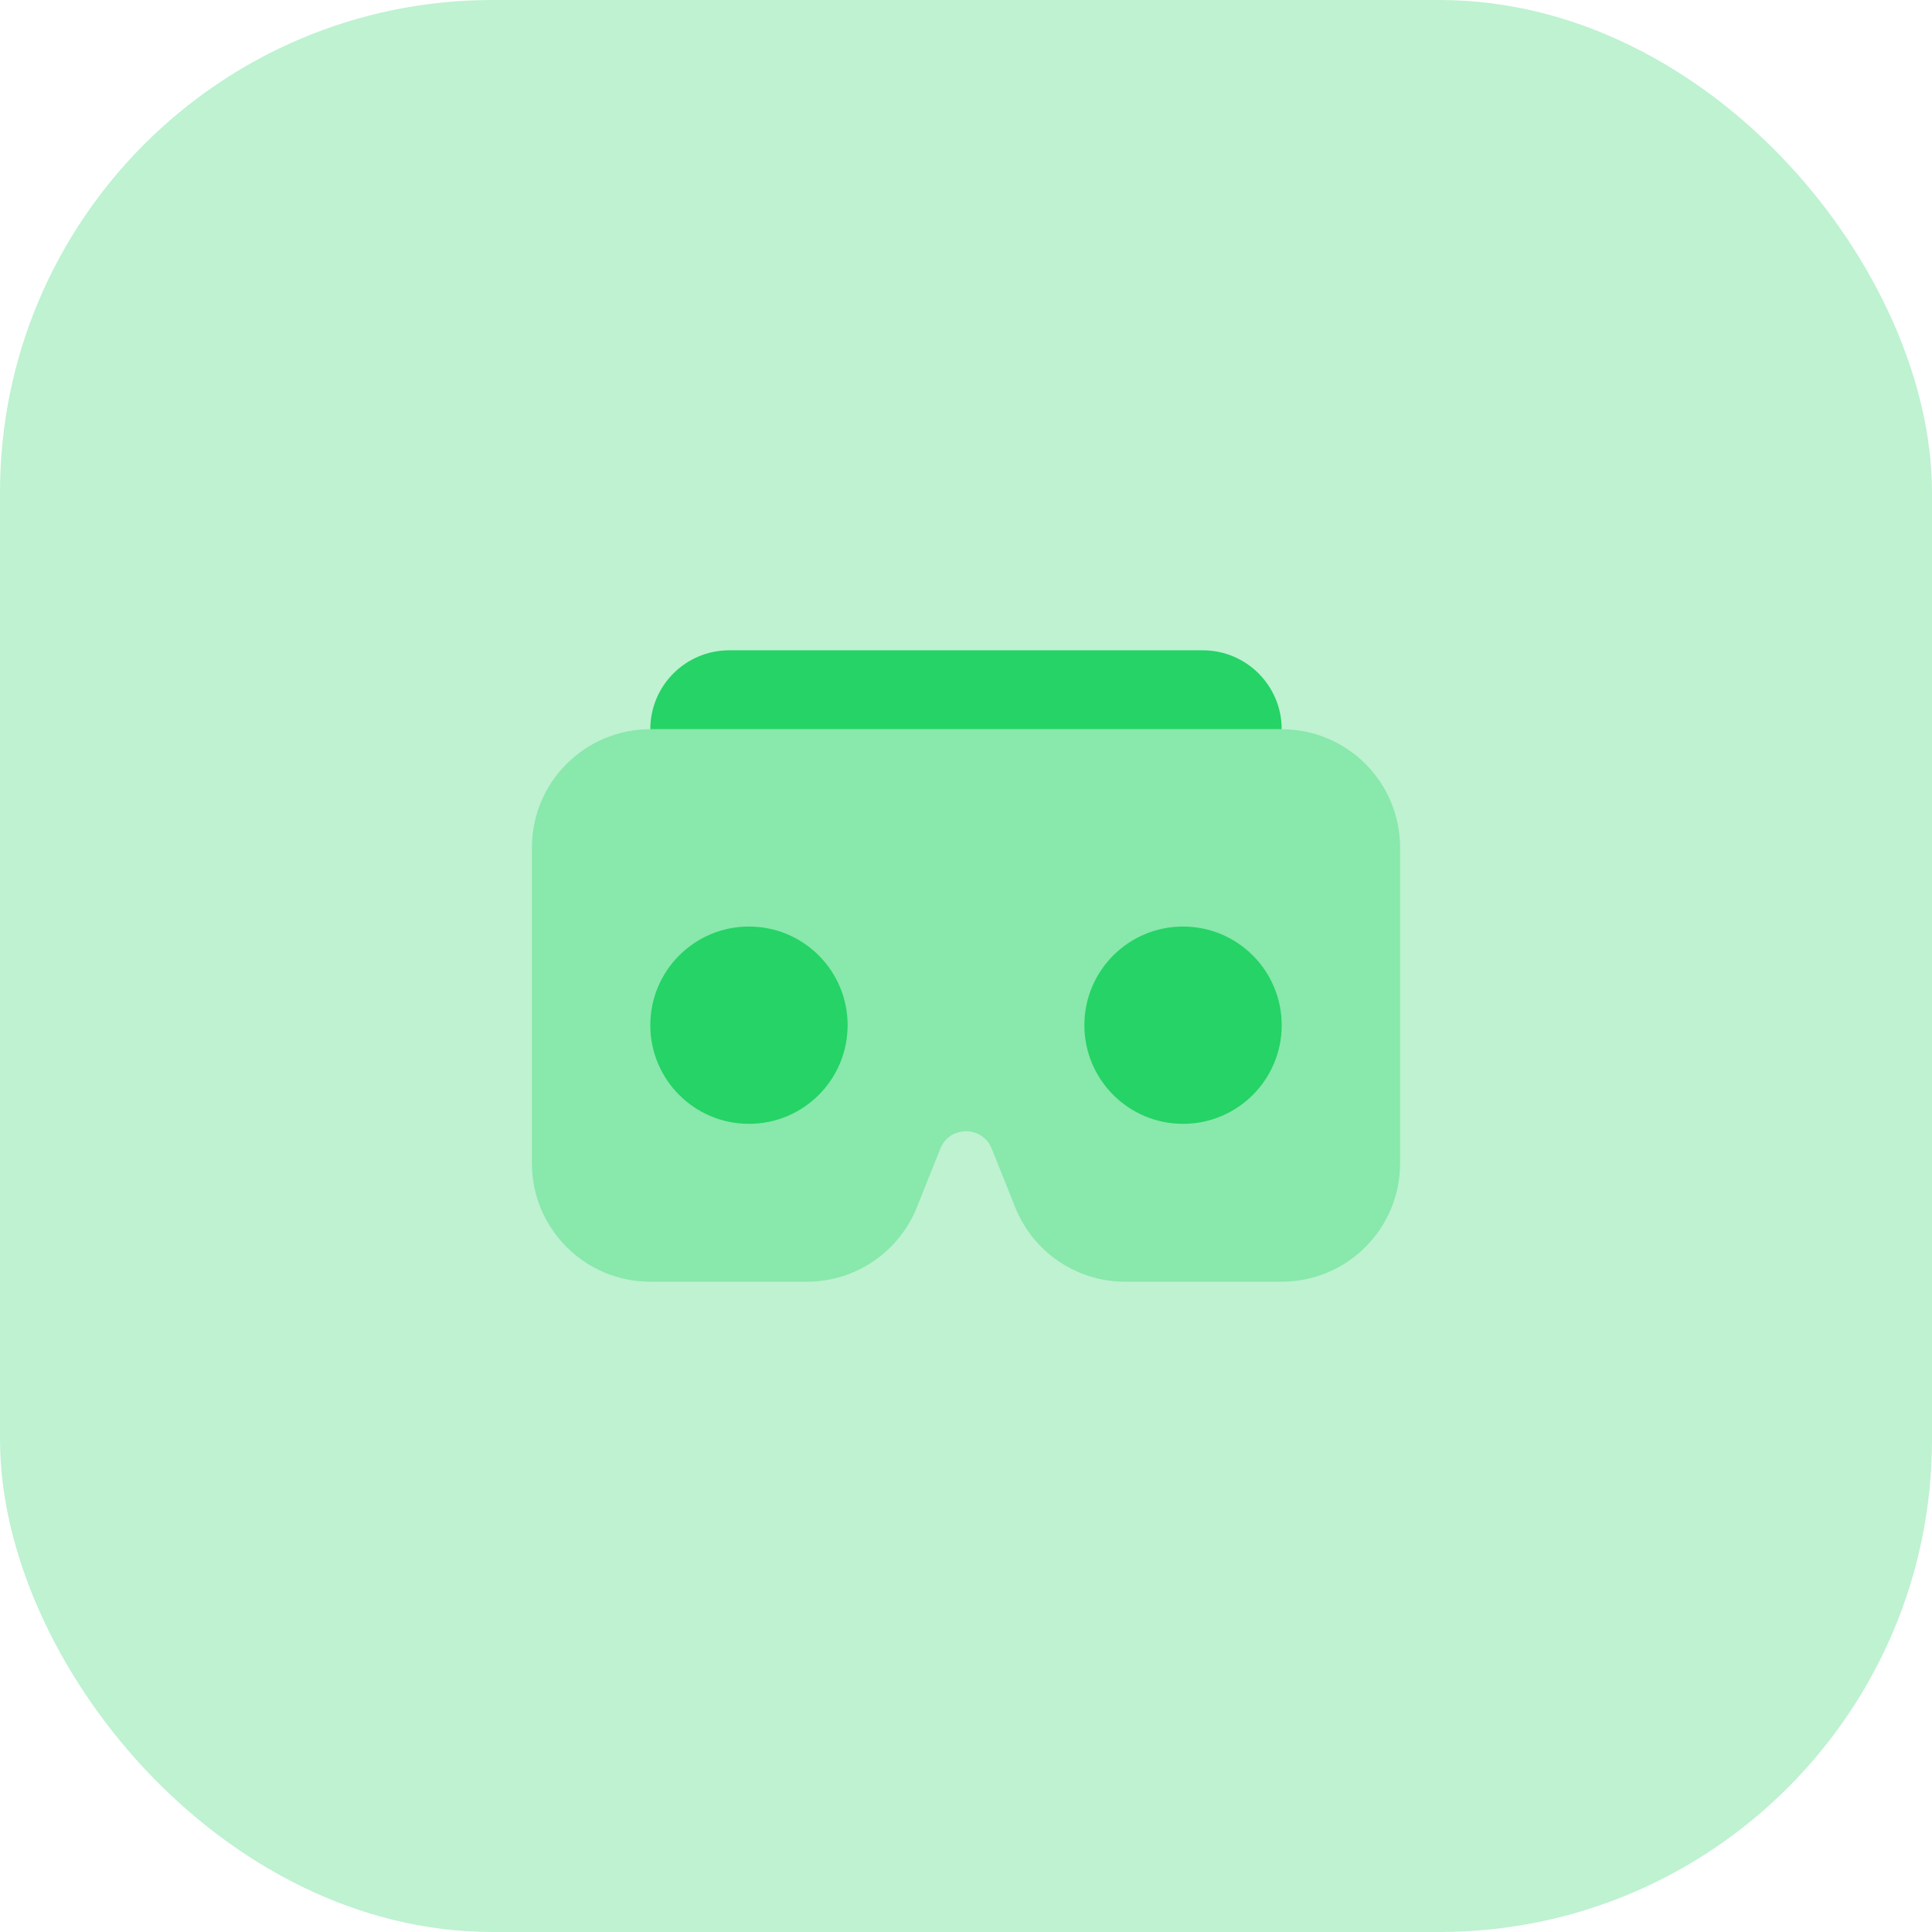 <svg width="102" height="102" viewBox="0 0 102 102" fill="none" xmlns="http://www.w3.org/2000/svg">
<rect opacity="0.3" width="102" height="102" rx="26" fill="#25D366"/>
<path d="M63.5 34.333C62.737 34.333 39.263 34.333 38.5 34.333C36.198 34.333 34.333 36.198 34.333 38.5H67.667C67.667 36.198 65.802 34.333 63.5 34.333H63.5Z" fill="#25D366"/>
<path opacity="0.35" d="M28.083 44.75V61.417C28.083 64.869 30.881 67.667 34.333 67.667H42.602C45.158 67.667 47.456 66.11 48.406 63.737L49.644 60.642C50.133 59.417 51.867 59.417 52.358 60.642L53.598 63.737C54.544 66.11 56.842 67.667 59.398 67.667H67.667C71.119 67.667 73.917 64.869 73.917 61.417V44.75C73.917 41.298 71.119 38.5 67.667 38.5H34.333C30.881 38.5 28.083 41.298 28.083 44.75Z" fill="#25D366"/>
<path d="M62.458 59.333C65.335 59.333 67.667 57.002 67.667 54.125C67.667 51.248 65.335 48.917 62.458 48.917C59.582 48.917 57.25 51.248 57.25 54.125C57.25 57.002 59.582 59.333 62.458 59.333Z" fill="#25D366"/>
<path d="M39.542 59.333C42.418 59.333 44.75 57.002 44.75 54.125C44.75 51.248 42.418 48.917 39.542 48.917C36.665 48.917 34.333 51.248 34.333 54.125C34.333 57.002 36.665 59.333 39.542 59.333Z" fill="#25D366"/>
</svg>
